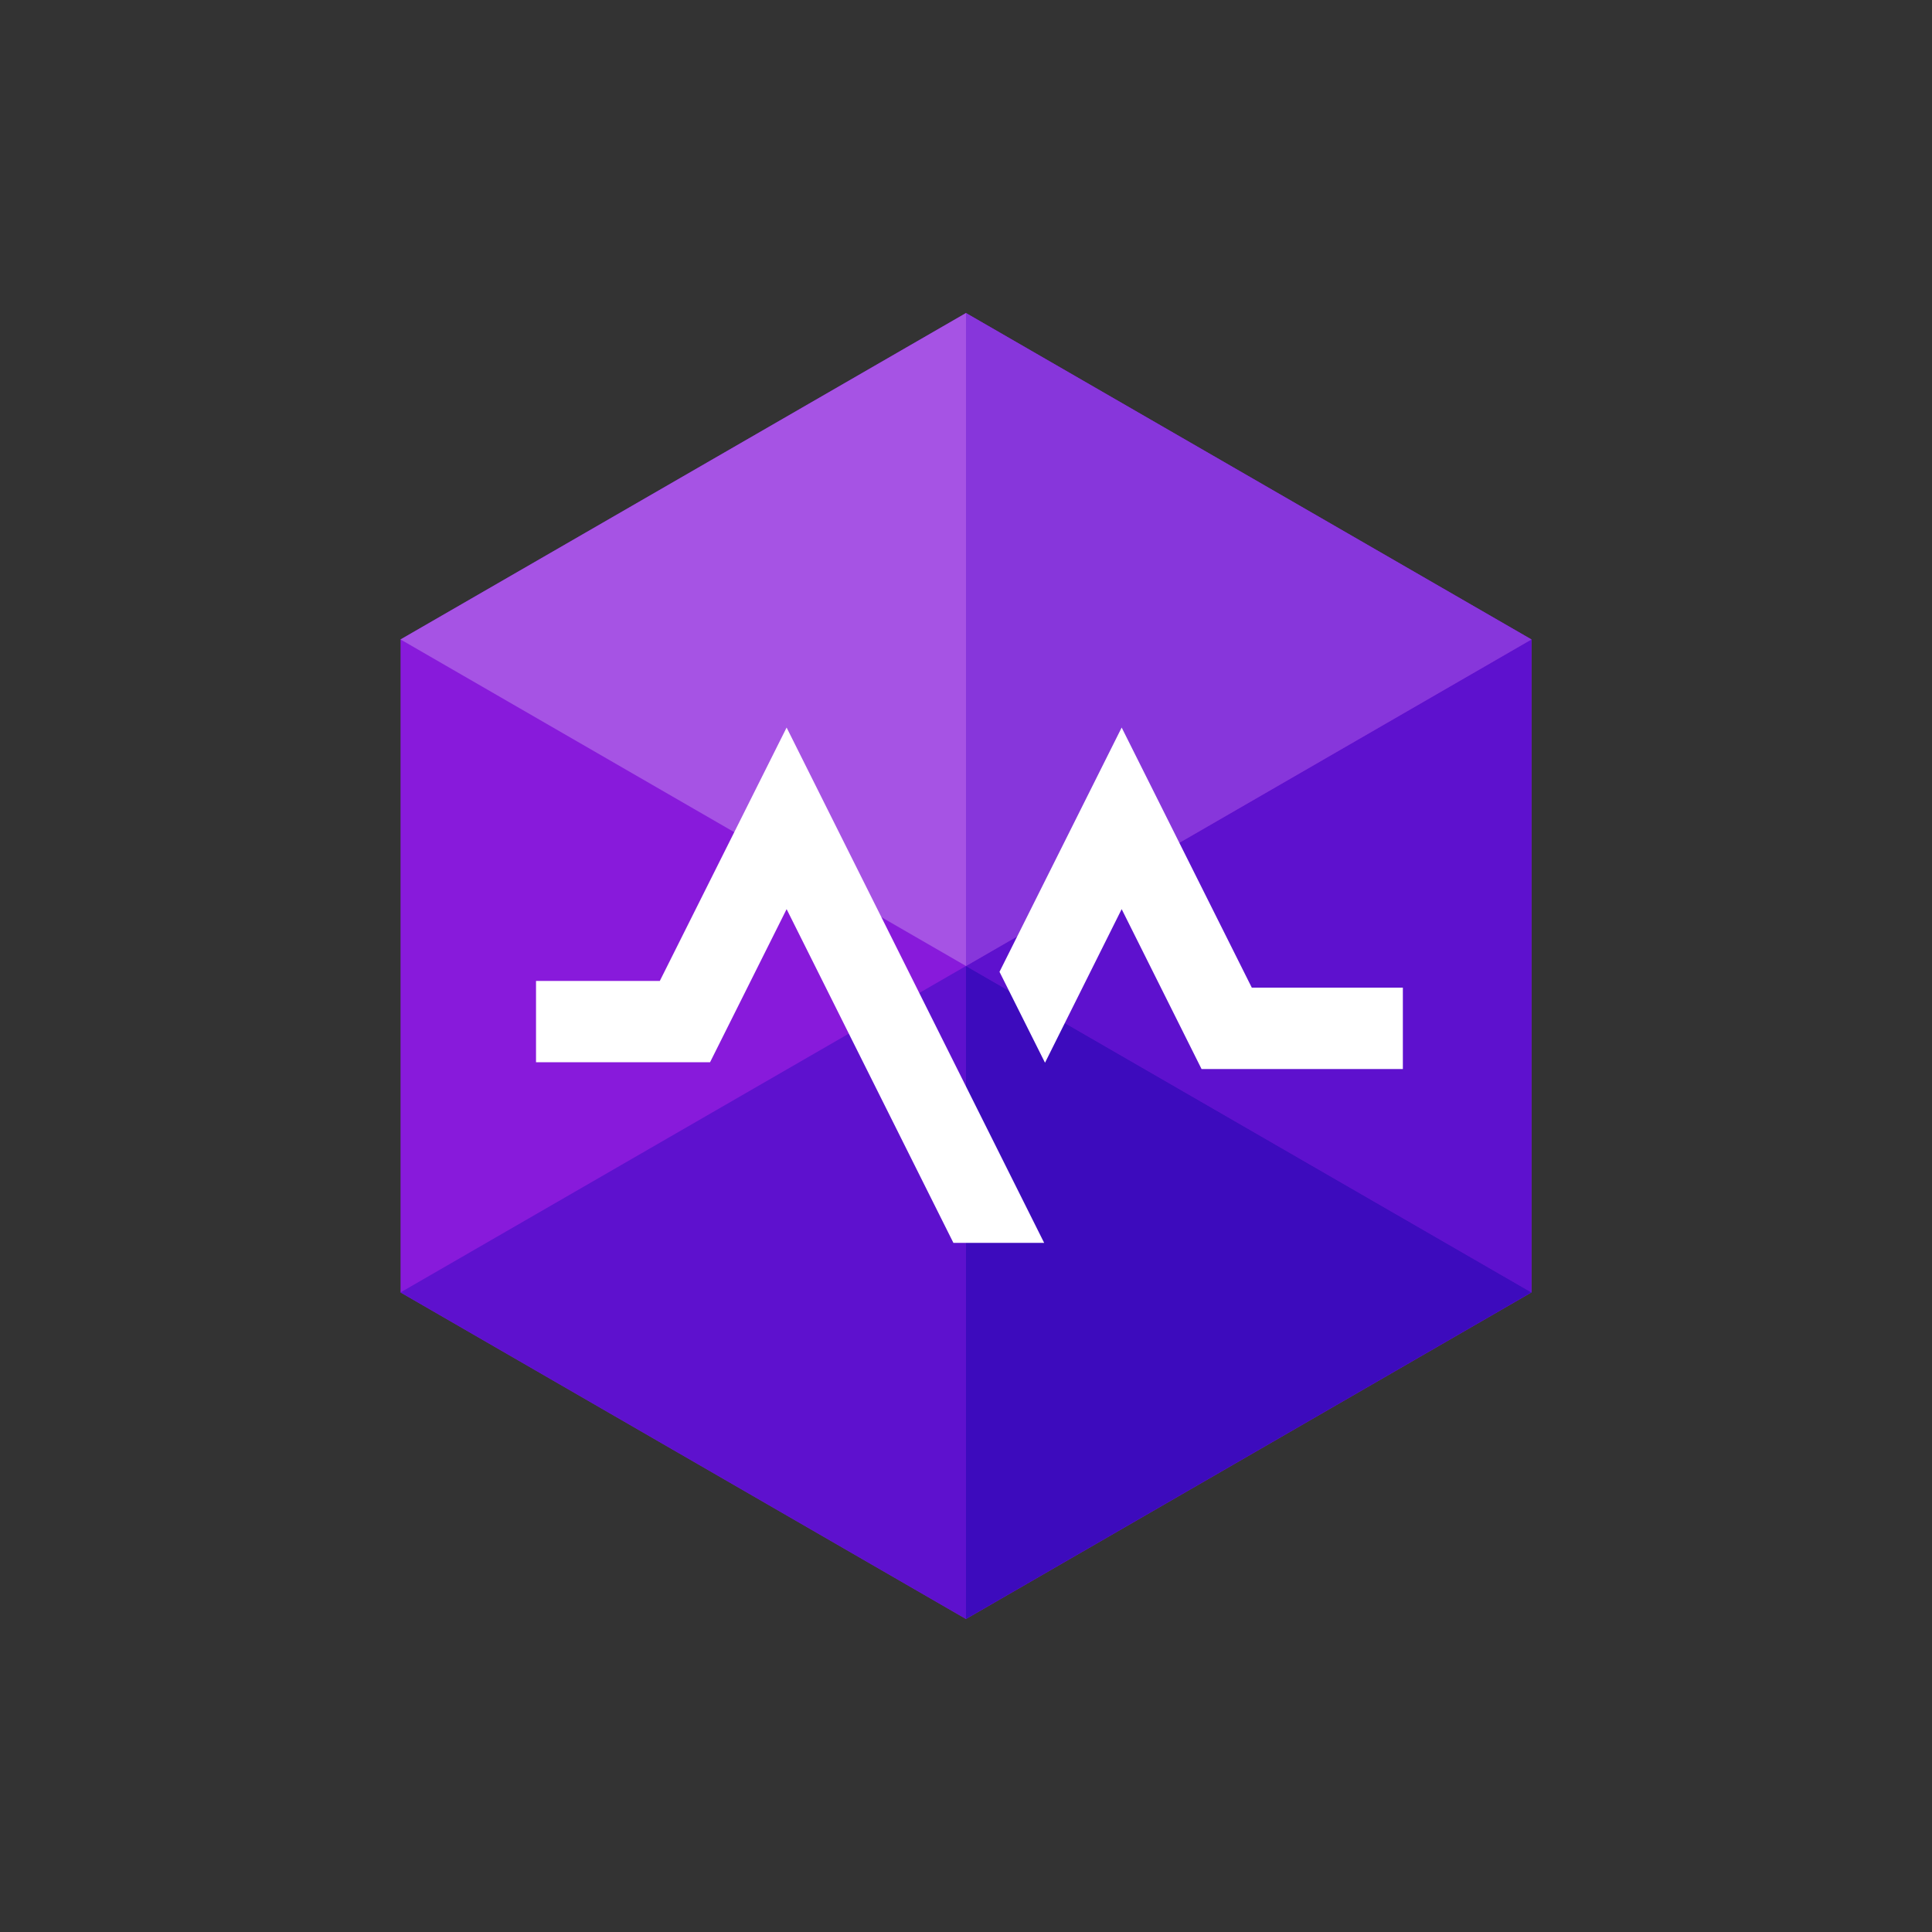 <?xml version="1.0" ?>
<svg xmlns="http://www.w3.org/2000/svg" viewBox="0 0 246 246">
	<rect x="0" y="0" width="246" height="246" fill="#333333" stroke="none"/>
	<title>dbForge_Monitor_SQLS</title>
	<rect width="246" height="246" fill="#fff" opacity="0"/>
	<polyline points="195 81.422 195 164.563 123 206.142 51 164.563 51 81.422 123 39.86 195 81.422" fill="#881adb"/>
	<polyline points="123 39.86 51 81.422 123 123.001 123 123 123 39.859 123 39.86" fill="#a653e4"/>
	<polyline points="123 122.999 51 164.561 123 206.141 123 123" fill="#5e11ce"/>
	<polyline points="195 81.422 123 123.001 195 164.563 195 164.561 195 81.422" fill="#5e11ce"/>
	<polyline points="123 39.859 123 123 195 81.422 123 39.86" fill="#8736db"/>
	<polyline points="123 123.001 123 123.001 123 206.14 195 164.561 123 123" fill="#3d0bbd"/>
	<polygon points="132.953 158.255 121.397 158.255 100.159 115.76 90.409 135.257 68.251 135.257 68.251 124.904 84.013 124.904 100.159 92.638 132.953 158.255" fill="#fff"/>
	<polygon points="178.625 125.757 178.625 136.122 152.995 136.122 142.821 115.76 133.06 135.316 127.265 123.743 142.821 92.638 159.392 125.757 178.625 125.757" fill="#fff"/>
</svg>